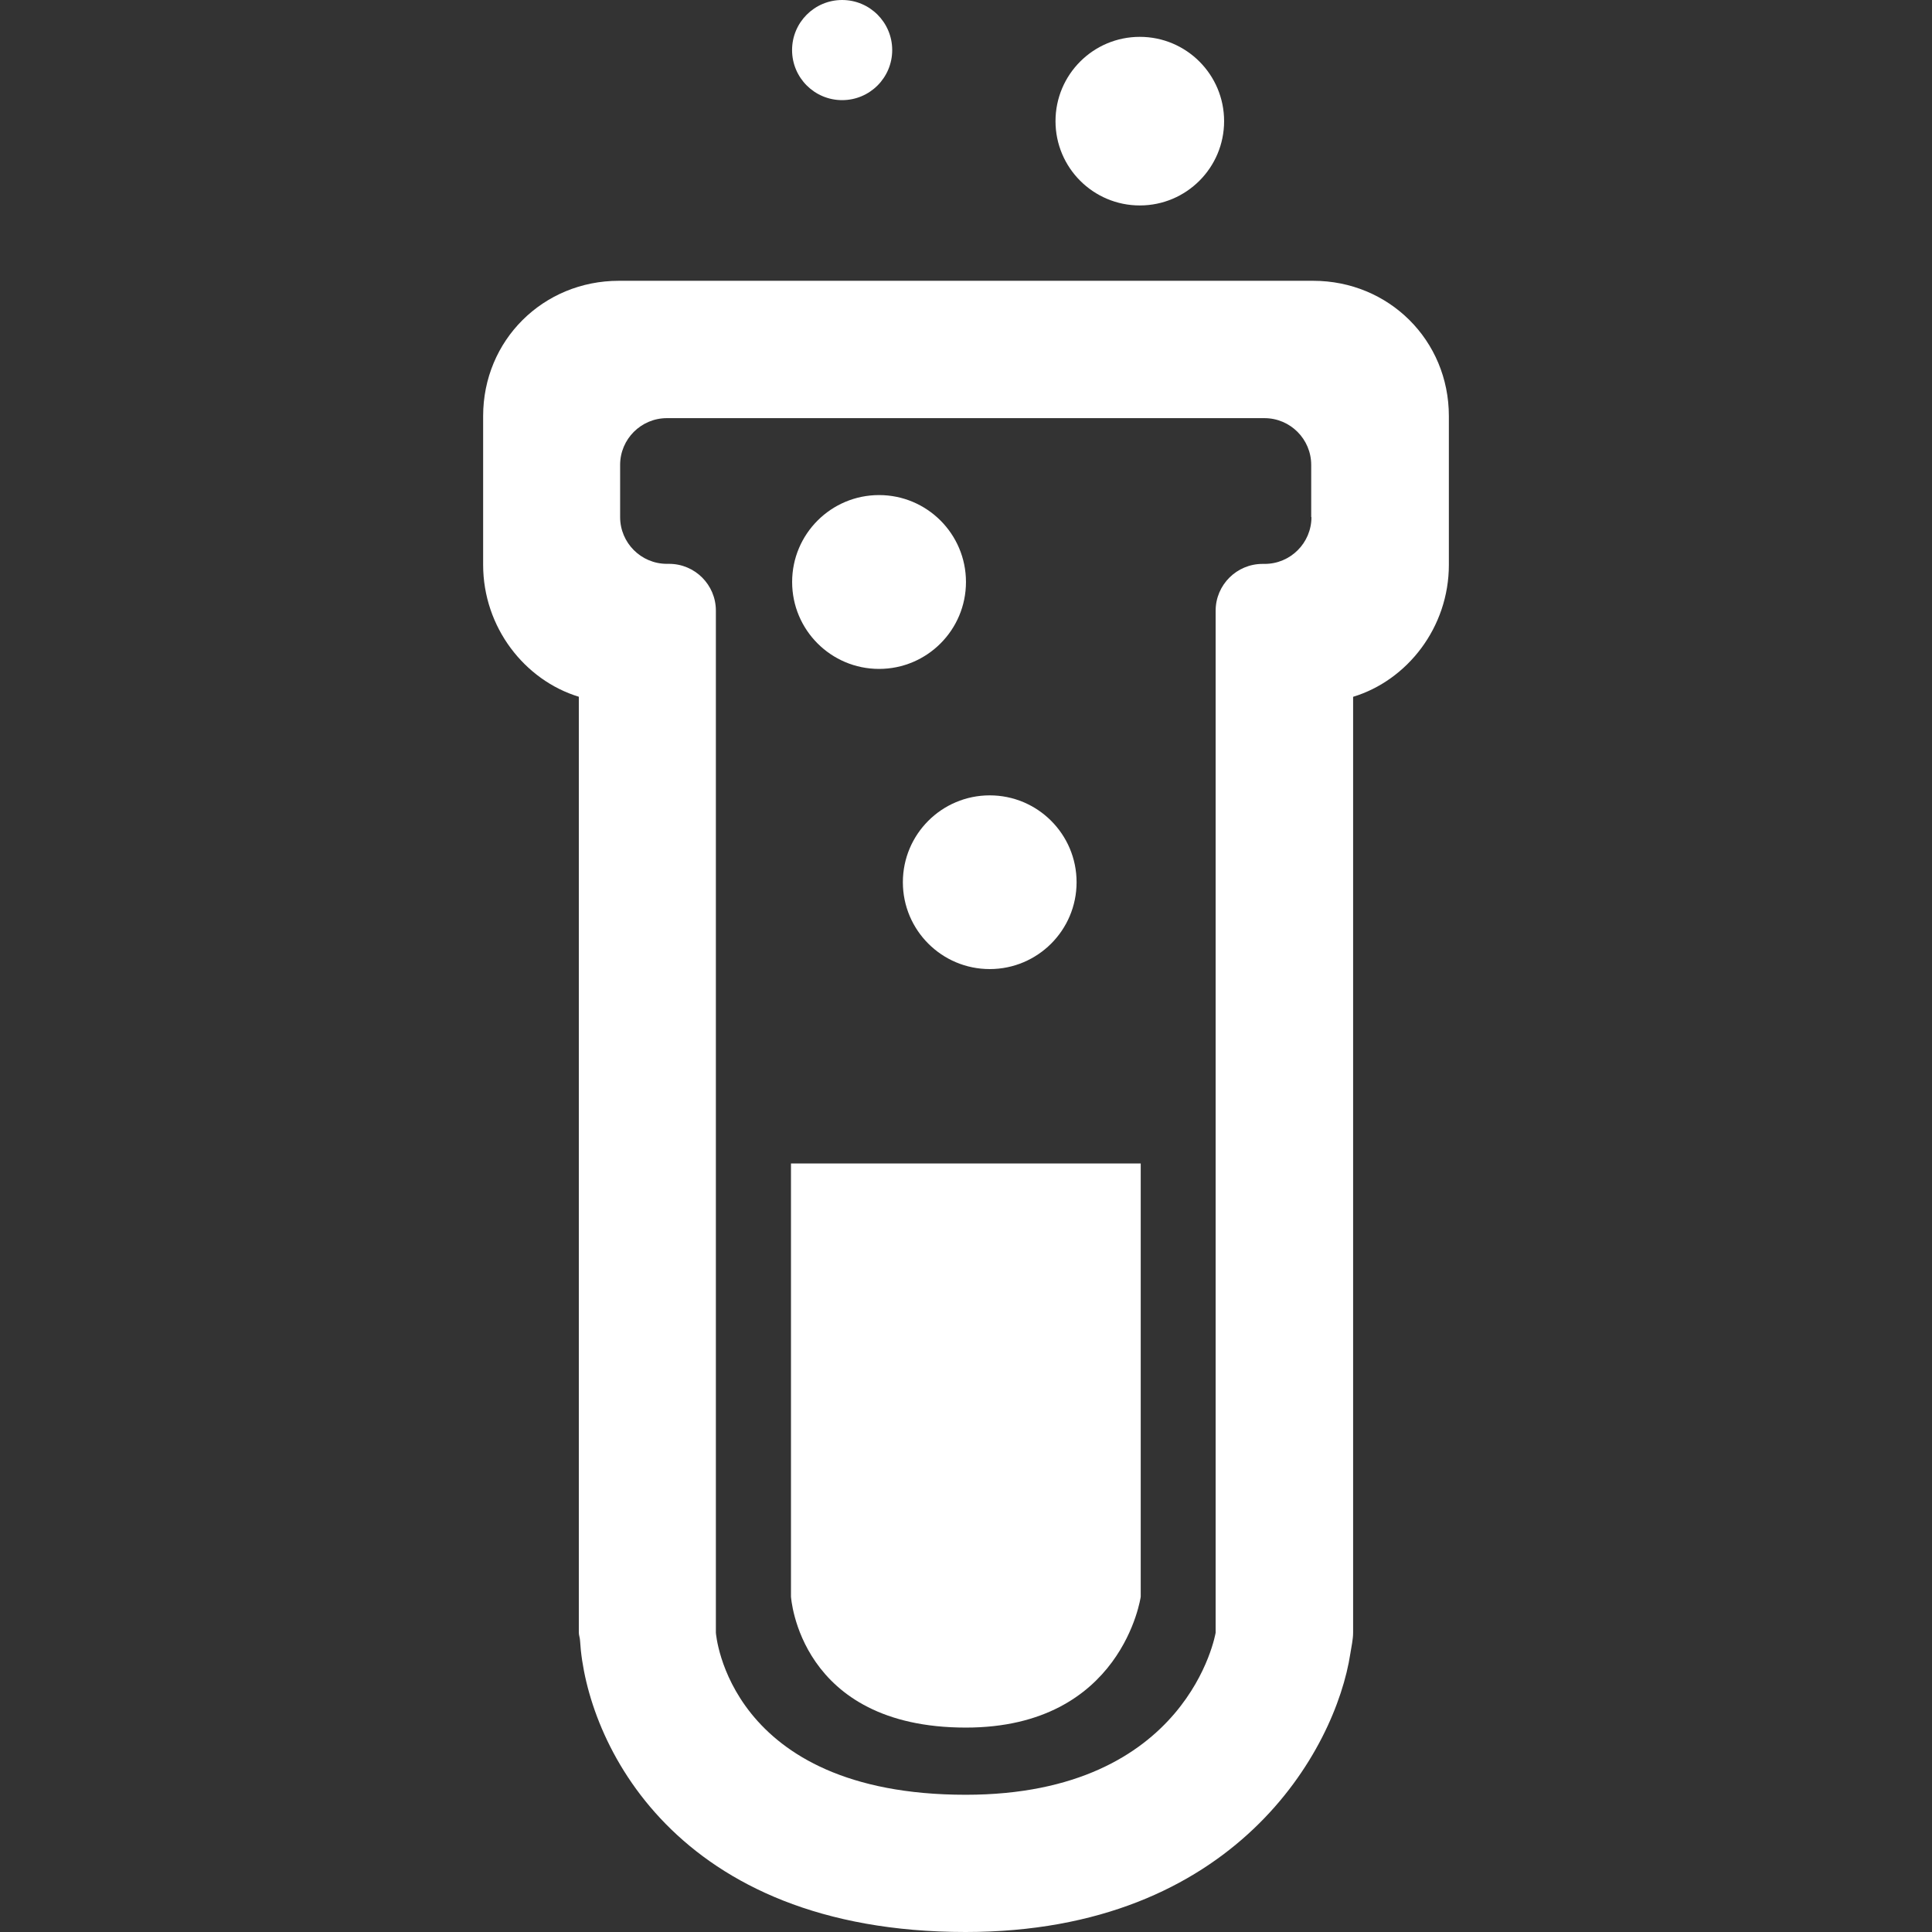<?xml version="1.0" encoding="iso-8859-1"?>
<!-- Generator: Adobe Illustrator 16.0.0, SVG Export Plug-In . SVG Version: 6.00 Build 0)  -->
<!DOCTYPE svg PUBLIC "-//W3C//DTD SVG 1.1//EN" "http://www.w3.org/Graphics/SVG/1.1/DTD/svg11.dtd">
<svg xmlns="http://www.w3.org/2000/svg" xmlns:xlink="http://www.w3.org/1999/xlink" version="1.1" id="Capa_1" x="0px" y="0px" width="512px" height="512px" viewBox="0 0 31.719 31.719" style="enable-background:new 0 0 31.719 31.719;" xml:space="preserve">
<rect x="0" y="0" width="31.719" height="31.719" fill="#333333" stroke="none"/>
<g>
	<g>
		<path d="M21.558,4.61H10.161c-1.244,0-2.229,0.976-2.229,2.221v2.441c0,1.028,0.682,1.896,1.571,2.167v15.364    c0,0.043,0.018,0.086,0.02,0.131c0.097,1.653,1.548,4.785,6.33,4.785c4.428,0,6.076-2.992,6.317-4.574    c0.017-0.113,0.045-0.228,0.045-0.342V11.44c0.89-0.271,1.572-1.139,1.572-2.167V6.831C23.787,5.586,22.801,4.61,21.558,4.61z     M21.531,8.49c0,0.424-0.344,0.768-0.768,0.768h-0.035c-0.424,0-0.77,0.344-0.77,0.768v16.779c0,0-0.438,2.661-4.103,2.661    c-3.916,0-4.102-2.661-4.102-2.661v-16.78c0-0.424-0.344-0.768-0.768-0.768h-0.036c-0.424,0-0.768-0.344-0.768-0.768V7.633    c0-0.424,0.344-0.768,0.768-0.768h9.81c0.424,0,0.768,0.344,0.768,0.768V8.49H21.531z" fill="#FFFFFF"/>
		<path d="M15.857,28.363c2.57,0,2.871-2.148,2.871-2.148v-7.113h-5.742v7.113C12.988,26.212,13.112,28.363,15.857,28.363z" fill="#FFFFFF"/>
		<circle cx="16.249" cy="14.484" r="1.426" fill="#FFFFFF"/>
		<circle cx="14.432" cy="9.555" r="1.427" fill="#FFFFFF"/>
		<circle cx="18.713" cy="1.989" r="1.384" fill="#FFFFFF"/>
		<circle cx="13.826" cy="0.822" r="0.822" fill="#FFFFFF"/>
	</g>
</g>
</svg>
